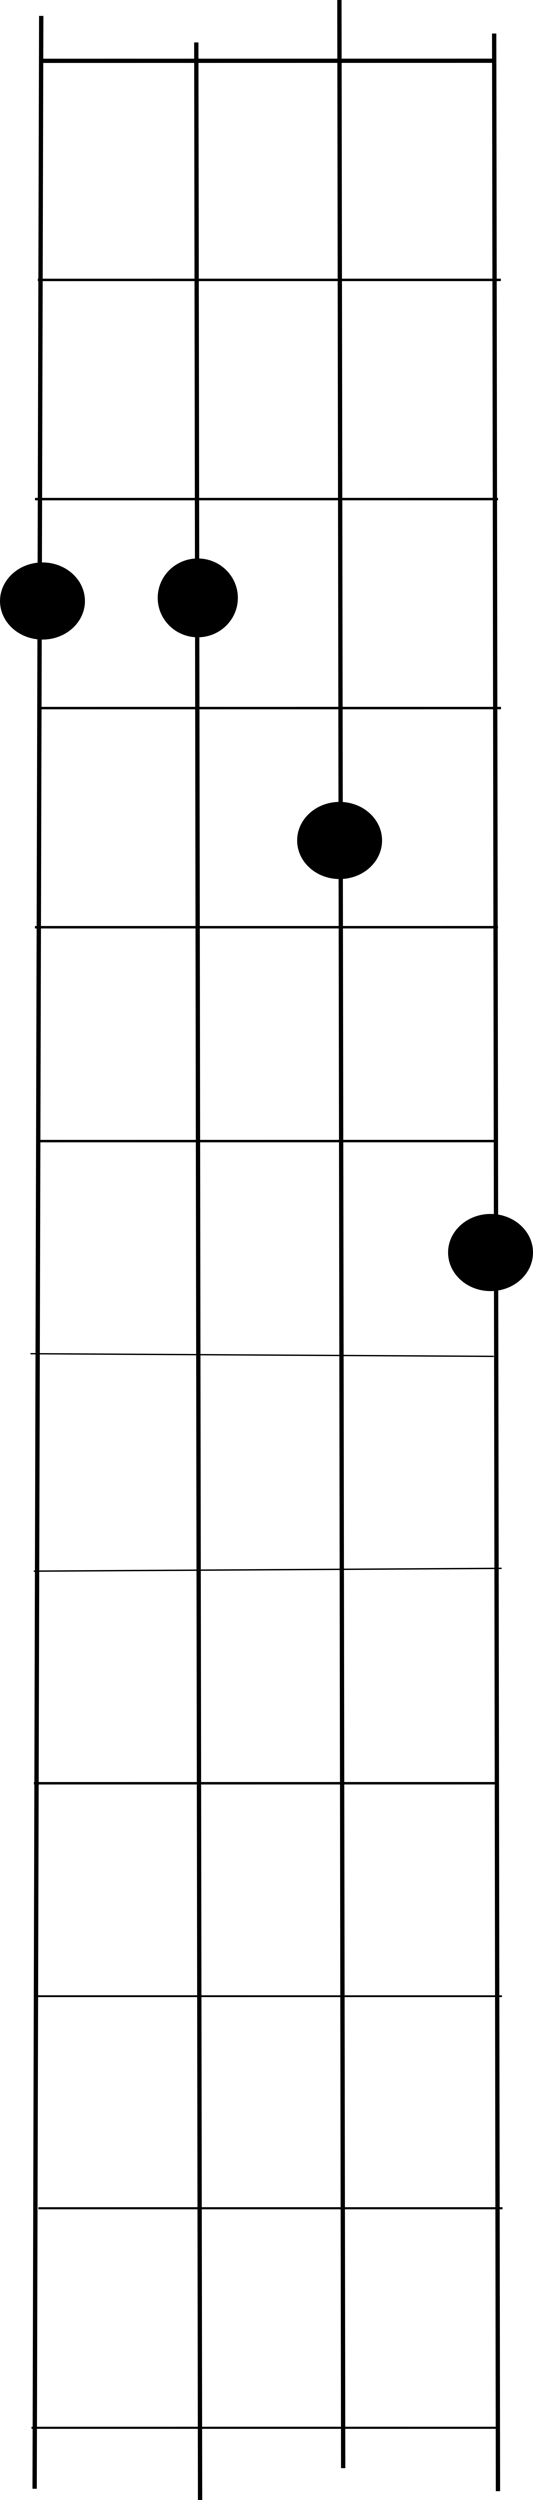<?xml version="1.0" encoding="UTF-8" standalone="no"?>
<!-- Created with Inkscape (http://www.inkscape.org/) -->

<svg
   width="32.81mm"
   height="153.858mm"
   viewBox="0 0 32.81 153.858"
   version="1.1"
   id="svg1"
   xmlns="http://www.w3.org/2000/svg"
   xmlns:svg="http://www.w3.org/2000/svg">
  <defs
     id="defs1" />
  <g
     id="layer1"
     transform="translate(-88.628,-41.435)">
    <path
       style="fill:none;fill-rule:evenodd;stroke:#000000;stroke-width:0.267px;stroke-linecap:butt;stroke-linejoin:miter;stroke-opacity:1"
       d="M 91.166,42.413 90.76,194.596"
       id="path4" />
    <path
       style="fill:none;fill-rule:evenodd;stroke:#000000;stroke-width:0.265px;stroke-linecap:butt;stroke-linejoin:miter;stroke-opacity:1"
       d="m 109.52,41.435 0.233,151.893"
       id="path5" />
    <path
       style="fill:none;fill-opacity:1;fill-rule:evenodd;stroke:#000000;stroke-width:0.265;stroke-linecap:butt;stroke-linejoin:miter;stroke-dasharray:none;stroke-opacity:1"
       d="m 119.048,43.498 0.233,151.247"
       id="path8" />
    <path
       style="display:inline;fill:none;fill-rule:evenodd;stroke:#000000;stroke-width:0.262px;stroke-linecap:butt;stroke-linejoin:miter;stroke-opacity:1"
       d="m 91.076,45.178 27.862,-0.005"
       id="path9" />
    <path
       style="display:inline;fill:none;fill-rule:evenodd;stroke:#000000;stroke-width:0.151px;stroke-linecap:butt;stroke-linejoin:miter;stroke-opacity:1"
       d="m 90.958,58.661 28.501,-0.002"
       id="path11" />
    <path
       style="display:inline;fill:none;fill-rule:evenodd;stroke:#000000;stroke-width:0.151px;stroke-linecap:butt;stroke-linejoin:miter;stroke-opacity:1"
       d="m 90.783,72.151 28.501,-0.002"
       id="path12" />
    <path
       style="fill:none;fill-rule:evenodd;stroke:#000000;stroke-width:0.151px;stroke-linecap:butt;stroke-linejoin:miter;stroke-opacity:1"
       d="m 90.967,85.012 28.501,-0.002"
       id="path13" />
    <path
       style="fill:none;fill-rule:evenodd;stroke:#000000;stroke-width:0.151px;stroke-linecap:butt;stroke-linejoin:miter;stroke-opacity:1"
       d="m 90.779,98.498 28.501,-0.002"
       id="path14" />
    <path
       style="fill:none;fill-rule:evenodd;stroke:#000000;stroke-width:0.151px;stroke-linecap:butt;stroke-linejoin:miter;stroke-opacity:1"
       d="m 90.895,111.66 28.334,-0.002"
       id="path15" />
    <path
       style="fill:none;fill-rule:evenodd;stroke:#000000;stroke-width:0.082px;stroke-linecap:butt;stroke-linejoin:miter;stroke-opacity:1"
       d="m 90.503,124.744 28.518,0.163"
       id="path16" />
    <path
       style="fill:none;fill-rule:evenodd;stroke:#000000;stroke-width:0.085px;stroke-linecap:butt;stroke-linejoin:miter;stroke-opacity:1"
       d="m 90.706,138.125 28.803,-0.172"
       id="path17" />
    <path
       style="fill:none;fill-rule:evenodd;stroke:#000000;stroke-width:0.151px;stroke-linecap:butt;stroke-linejoin:miter;stroke-opacity:1"
       d="m 90.715,151.179 28.526,-0.002"
       id="path18" />
    <path
       style="fill:none;fill-rule:evenodd;stroke:#000000;stroke-width:0.111px;stroke-linecap:butt;stroke-linejoin:miter;stroke-opacity:1"
       d="m 90.867,164.283 28.66,0.001"
       id="path19" />
    <path
       style="display:inline;fill:none;fill-rule:evenodd;stroke:#000000;stroke-width:0.13px;stroke-linecap:butt;stroke-linejoin:miter;stroke-opacity:1"
       d="m 90.99,177.334 28.573,-0.001"
       id="path20" />
    <path
       style="fill:none;fill-rule:evenodd;stroke:#000000;stroke-width:0.265px;stroke-linecap:butt;stroke-linejoin:miter;stroke-opacity:1"
       d="m 100.711,44.046 0.233,151.247"
       id="path23" />
    <path
       style="display:inline;fill:none;fill-rule:evenodd;stroke:#000000;stroke-width:0.13px;stroke-linecap:butt;stroke-linejoin:miter;stroke-opacity:1"
       d="m 90.568,190.844 28.573,-10e-4"
       id="path25" />
    <ellipse
       style="fill:#000000;fill-opacity:1;fill-rule:evenodd;stroke:none;stroke-width:0.265;stroke-dasharray:none;stroke-opacity:1"
       id="path65"
       cx="109.533"
       cy="93.159"
       rx="2.614"
       ry="2.374" />
    <ellipse
       style="fill:#000000;fill-opacity:1;fill-rule:evenodd;stroke:none;stroke-width:0.265;stroke-opacity:1"
       id="path64"
       cx="100.803"
       cy="78.229"
       rx="2.467"
       ry="2.426" />
    <ellipse
       style="fill:#000000;fill-opacity:1;fill-rule:evenodd;stroke:none;stroke-width:0.265;stroke-dasharray:none;stroke-opacity:1"
       id="path65-2"
       cx="91.243"
       cy="78.422"
       rx="2.614"
       ry="2.374" />
    <ellipse
       style="fill:#000000;fill-opacity:1;fill-rule:evenodd;stroke:none;stroke-width:0.265;stroke-dasharray:none;stroke-opacity:1"
       id="ellipse65"
       cx="118.824"
       cy="118.517"
       rx="2.614"
       ry="2.374" />
  </g>
</svg>
